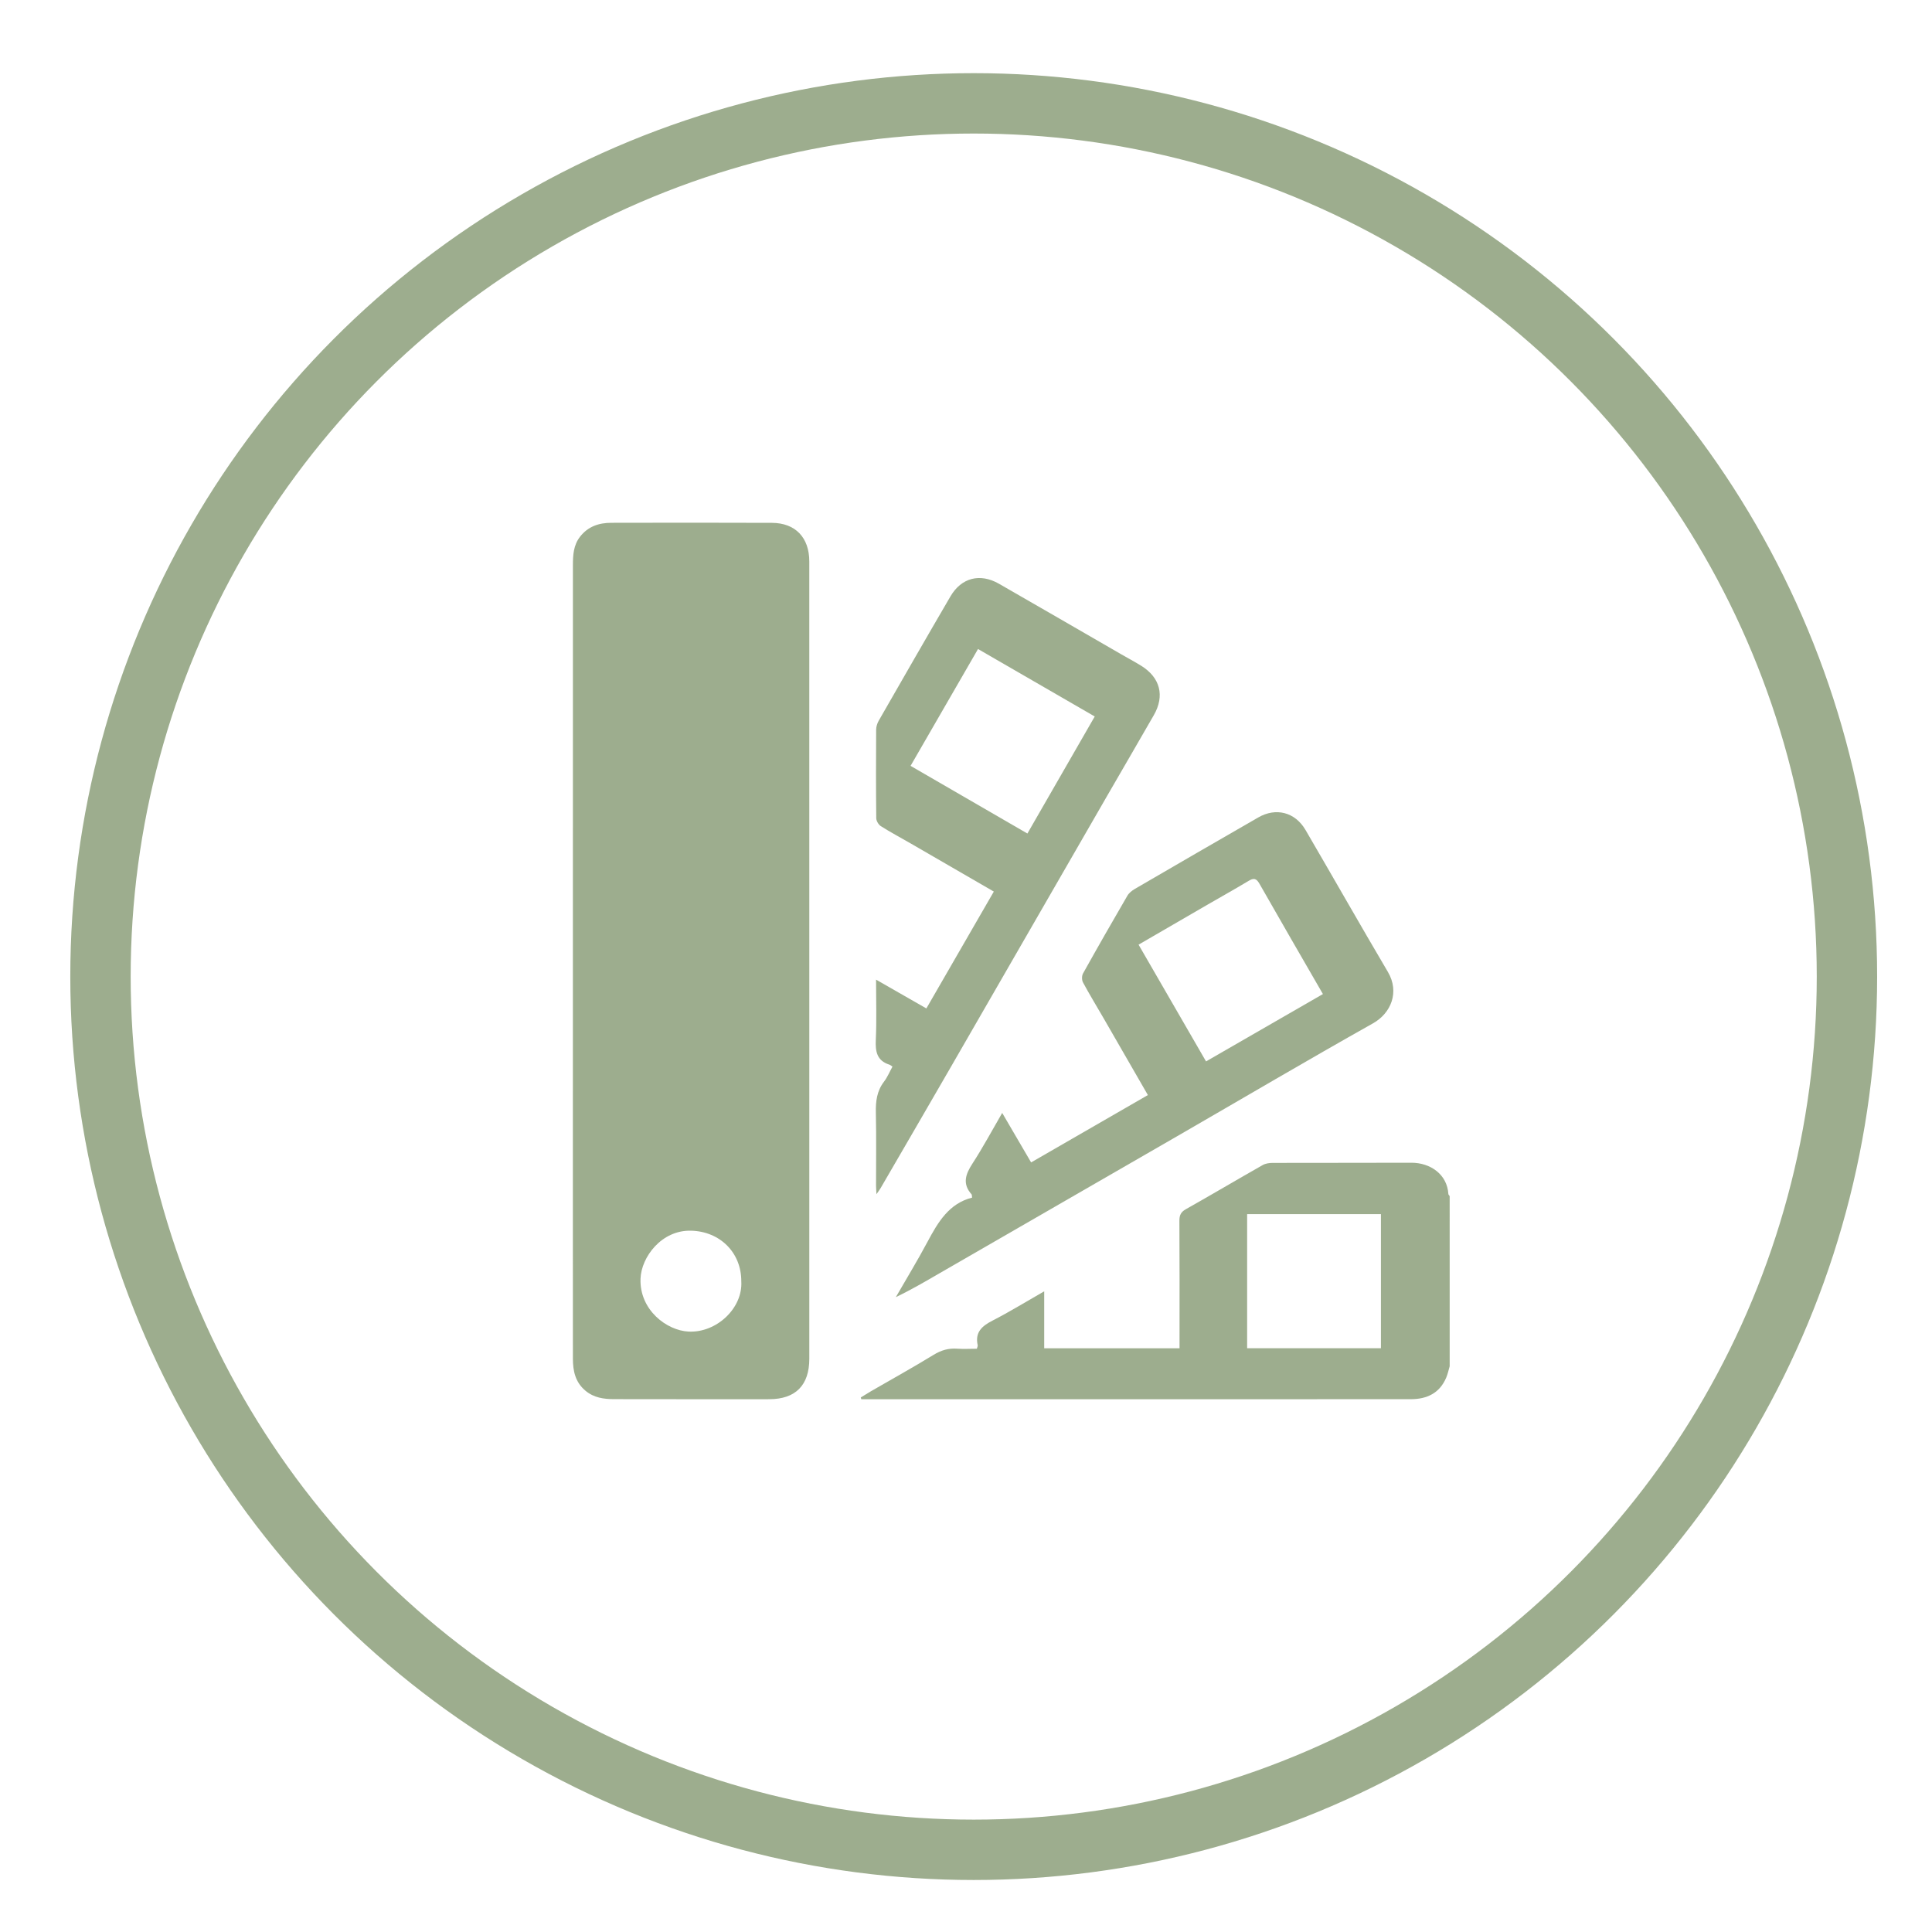 <?xml version="1.0" encoding="utf-8"?>
<!-- Generator: Adobe Illustrator 16.0.3, SVG Export Plug-In . SVG Version: 6.00 Build 0)  -->
<!DOCTYPE svg PUBLIC "-//W3C//DTD SVG 1.1//EN" "http://www.w3.org/Graphics/SVG/1.1/DTD/svg11.dtd">
<svg version="1.1" id="Layer_1" xmlns="http://www.w3.org/2000/svg" xmlns:xlink="http://www.w3.org/1999/xlink" x="0px" y="0px"
	 width="128px" height="128px" viewBox="0 0 128 128" enable-background="new 0 0 128 128" xml:space="preserve">
<g id="_x33_d_x5F_Axis" display="none">
	<path display="inline" fill="#9DAD8E" d="M60.66,58.609c0-1.993-0.004-3.984,0.001-5.978c0.006-1.95,1.32-3.435,3.442-3.691
		c1.394-0.169,3.192,0.552,3.777,2.526c0.161,0.54,0.217,1.127,0.22,1.694c0.02,3.768,0.026,7.537-0.007,11.306
		c-0.007,0.644,0.214,0.977,0.76,1.286c3.388,1.929,6.762,3.88,10.128,5.849c1.811,1.062,2.391,3.192,1.389,4.937
		c-1.07,1.864-3.275,2.484-5.113,1.427c-3.376-1.946-6.757-3.884-10.117-5.859c-0.55-0.323-0.957-0.306-1.493,0.006
		c-3.322,1.945-6.689,3.813-9.987,5.799c-2.126,1.281-4.935,0.221-5.577-2.245c-0.362-1.393,0.2-3.201,1.682-4.04
		c3.412-1.934,6.787-3.934,10.191-5.883c0.511-0.292,0.735-0.612,0.721-1.229C60.632,62.546,60.66,60.577,60.66,58.609z"/>
	<path display="inline" fill="#9DAD8E" d="M90.096,87.837c-0.414,0.665-0.792,1.235-1.131,1.829
		c-0.452,0.793-1.05,1.252-2.025,1.156c-0.642-0.065-1.307,0.063-1.938-0.039c-0.418-0.069-0.969-0.297-1.141-0.624
		c-0.181-0.341-0.119-0.967,0.088-1.321c0.721-1.222,1.551-2.38,2.34-3.561c0.629-0.945,0.626-1.234-0.006-2.192
		c-0.653-0.991-1.312-1.978-1.954-2.978c-0.68-1.058-0.199-2.02,1.06-2.095c0.692-0.044,1.394-0.034,2.086,0
		c0.766,0.034,1.353,0.373,1.708,1.095c0.271,0.551,0.603,1.073,0.967,1.715c0.383-0.673,0.659-1.313,1.077-1.841
		c0.3-0.379,0.758-0.789,1.202-0.865c0.861-0.149,1.771-0.162,2.644-0.071c1.095,0.116,1.478,1.069,0.885,2.007
		c-0.698,1.104-1.391,2.216-2.13,3.294c-0.444,0.649-0.394,1.227,0.029,1.846c0.791,1.16,1.559,2.338,2.35,3.501
		c0.329,0.486,0.469,0.981,0.183,1.534c-0.289,0.558-0.796,0.601-1.345,0.588c-0.743-0.019-1.503,0.081-2.228-0.037
		c-0.46-0.074-0.983-0.361-1.281-0.719C90.995,89.414,90.605,88.645,90.096,87.837z"/>
	<path display="inline" fill="#9DAD8E" d="M38.903,87.066c1.494,0,2.849-0.003,4.204,0c1.056,0.002,1.408,0.359,1.412,1.417
		c0.008,2.309-0.042,2.348-2.369,2.339c-2.806-0.008-5.613,0.005-8.419,0c-0.975-0.003-1.366-0.401-1.434-1.378
		c-0.081-1.166,0.126-2.161,1.082-3.021c1.226-1.102,2.31-2.365,3.45-3.564c0.26-0.273,0.497-0.567,0.856-0.981
		c-1.212,0-2.276,0.002-3.34,0c-0.971-0.003-1.346-0.37-1.355-1.331c-0.004-0.456-0.016-0.914,0.014-1.368
		c0.044-0.64,0.405-1.033,1.051-1.038c3.046-0.015,6.093-0.01,9.138-0.003c0.62,0.001,0.972,0.369,1.042,0.955
		c0.148,1.235,0.112,2.367-0.943,3.343c-1.387,1.283-2.629,2.724-3.931,4.101C39.233,86.668,39.121,86.812,38.903,87.066z"/>
	<path display="inline" fill="#9DAD8E" d="M64.401,35.643c0.481-0.791,0.91-1.443,1.286-2.125c0.411-0.745,0.997-1.107,1.86-1.059
		c0.621,0.036,1.26-0.072,1.865,0.034c0.449,0.078,0.967,0.304,1.249,0.637c0.331,0.387,0.192,0.907-0.125,1.374
		c-1.113,1.622-2.21,3.256-3.267,4.916c-0.238,0.375-0.379,0.868-0.402,1.315c-0.056,1.052-0.013,2.109-0.02,3.165
		c-0.006,0.854-0.516,1.369-1.375,1.383c-0.719,0.011-1.44,0.011-2.159,0c-0.915-0.014-1.354-0.46-1.357-1.367
		c-0.003-1.056,0.035-2.113-0.02-3.165c-0.021-0.428-0.157-0.9-0.386-1.258c-1.039-1.625-2.134-3.213-3.2-4.821
		c-0.303-0.456-0.631-0.921-0.279-1.506c0.332-0.549,0.821-0.742,1.452-0.706c0.574,0.034,1.152,0.037,1.725,0.001
		c0.9-0.056,1.482,0.36,1.903,1.116C63.519,34.237,63.932,34.872,64.401,35.643z"/>
</g>
<g id="Pallette">
	<path fill-rule="evenodd" clip-rule="evenodd" fill="#9DAD8E" d="M96.045,90.519c-0.074,0.25-0.127,0.511-0.228,0.749
		c-0.436,1.034-1.279,1.43-2.347,1.432c-4.087,0.004-8.172,0.002-12.259,0.002c-7.823,0-15.647,0-23.472,0c-0.226,0-0.451,0-0.676,0
		c-0.012-0.04-0.023-0.078-0.035-0.117c0.231-0.142,0.459-0.283,0.693-0.422c1.38-0.798,2.773-1.569,4.132-2.401
		c0.503-0.31,0.997-0.451,1.575-0.408c0.422,0.03,0.848,0.003,1.292,0.003c0.023-0.097,0.067-0.171,0.054-0.235
		c-0.186-0.854,0.275-1.267,0.98-1.627c1.139-0.585,2.23-1.258,3.427-1.942c0,1.302,0,2.525,0,3.775c3.001,0,5.936,0,8.966,0
		c0-0.193,0-0.396,0-0.6c0-2.615,0.008-5.228-0.009-7.841c-0.002-0.37,0.091-0.583,0.427-0.774c1.706-0.96,3.39-1.959,5.092-2.925
		c0.187-0.106,0.438-0.143,0.659-0.143c3.061-0.009,6.12,0.001,9.18-0.011c1.266-0.006,2.383,0.767,2.462,2.072
		c0.001,0.048,0.057,0.091,0.086,0.137C96.045,83.001,96.045,86.76,96.045,90.519z M91.49,80.437c-2.981,0-5.913,0-8.864,0
		c0,2.982,0,5.932,0,8.888c2.974,0,5.907,0,8.864,0C91.49,86.356,91.49,83.422,91.49,80.437z"/>
	<path fill-rule="evenodd" clip-rule="evenodd" fill="#9DAD8E" d="M53.619,63.696c0,8.775,0,17.55,0,26.323
		c0,1.759-0.91,2.68-2.658,2.682c-3.428,0-6.856,0.004-10.285-0.004c-0.675-0.003-1.328-0.089-1.889-0.559
		c-0.677-0.567-0.829-1.313-0.831-2.122c-0.004-2.983-0.002-5.967-0.002-8.948c0-14.546-0.001-29.093,0.003-43.64
		c0.001-0.652,0.037-1.304,0.466-1.861c0.529-0.689,1.254-0.929,2.079-0.93c3.545-0.006,7.089-0.013,10.634,0.003
		c1.563,0.006,2.482,0.976,2.482,2.559C53.621,46.031,53.619,54.864,53.619,63.696z M49.113,84.89
		c0.004-1.912-1.417-3.305-3.329-3.354c-1.947-0.051-3.298,1.741-3.348,3.186c-0.071,2.066,1.735,3.43,3.187,3.499
		C47.486,88.31,49.221,86.657,49.113,84.89z"/>
	<path fill-rule="evenodd" clip-rule="evenodd" fill="#9DAD8E" d="M59.129,70.666c-0.075-0.049-0.135-0.107-0.207-0.13
		c-0.835-0.267-0.934-0.881-0.897-1.66c0.059-1.288,0.016-2.582,0.016-3.972c1.148,0.657,2.221,1.271,3.333,1.907
		c1.488-2.578,2.971-5.148,4.469-7.742c-1.849-1.071-3.672-2.127-5.497-3.182c-0.664-0.383-1.342-0.744-1.989-1.153
		c-0.155-0.098-0.301-0.347-0.303-0.528c-0.022-1.955-0.019-3.911-0.007-5.866c0.002-0.199,0.072-0.419,0.172-0.594
		c1.575-2.747,3.151-5.494,4.748-8.229c0.726-1.245,1.962-1.561,3.217-0.842c2.697,1.546,5.386,3.107,8.08,4.662
		c0.447,0.258,0.905,0.5,1.344,0.772c1.258,0.781,1.571,1.989,0.838,3.268c-1.02,1.783-2.061,3.556-3.086,5.336
		c-3.452,5.988-6.901,11.977-10.355,17.963c-1.545,2.678-3.099,5.349-4.651,8.021c-0.066,0.116-0.147,0.219-0.286,0.422
		c-0.012-0.256-0.027-0.417-0.028-0.577c-0.002-1.605,0.024-3.214-0.012-4.819c-0.017-0.757,0.066-1.442,0.542-2.064
		C58.787,71.378,58.925,71.037,59.129,70.666z M64.796,42.999c-1.487,2.576-2.962,5.131-4.469,7.741
		c2.586,1.498,5.152,2.983,7.741,4.483c1.497-2.604,2.973-5.167,4.461-7.754C69.908,45.953,67.373,44.488,64.796,42.999z"/>
	<path fill-rule="evenodd" clip-rule="evenodd" fill="#9DAD8E" d="M76.05,72.551c-1.013-1.756-1.979-3.436-2.948-5.115
		c-0.452-0.782-0.924-1.554-1.351-2.348c-0.085-0.158-0.084-0.442,0.004-0.597c0.962-1.726,1.943-3.438,2.936-5.146
		c0.109-0.186,0.308-0.343,0.499-0.454c2.72-1.585,5.444-3.162,8.173-4.733c1.17-0.675,2.438-0.354,3.128,0.825
		c1.829,3.132,3.618,6.287,5.46,9.409c0.786,1.33,0.212,2.735-0.989,3.408c-4.351,2.446-8.648,4.98-12.97,7.476
		c-5.253,3.031-10.508,6.061-15.762,9.09c-0.939,0.543-1.875,1.093-2.878,1.572c0.701-1.219,1.435-2.421,2.096-3.662
		c0.696-1.303,1.423-2.545,2.957-2.931c-0.022-0.149-0.015-0.192-0.035-0.214c-0.623-0.696-0.404-1.33,0.053-2.034
		c0.69-1.061,1.288-2.179,1.975-3.363c0.654,1.117,1.275,2.181,1.916,3.279C70.898,75.523,73.453,74.05,76.05,72.551z
		 M87.647,65.859c-1.423-2.466-2.828-4.887-4.211-7.32c-0.209-0.367-0.391-0.372-0.722-0.173c-0.904,0.544-1.826,1.057-2.74,1.586
		c-1.504,0.871-3.006,1.744-4.541,2.634c1.495,2.587,2.971,5.14,4.47,7.735C82.516,68.815,85.081,67.339,87.647,65.859z"/>
</g>
<g id="Coffee" display="none">
	<path display="inline" fill-rule="evenodd" clip-rule="evenodd" d="M91.234,59.714c1.134,0,2.234-0.061,3.329,0.012
		c2.332,0.156,4.519,0.723,6.544,2.013c2.006,1.28,3.17,4.211,2.555,6.706c-0.768,3.135-2.63,5.568-4.92,7.692
		c-3.432,3.184-7.447,5.429-11.876,6.903c-1.7,0.566-3.48,0.892-5.218,1.349c-0.227,0.059-0.435,0.235-0.619,0.395
		c-1.404,1.188-2.788,2.399-4.212,3.563c-0.25,0.207-0.642,0.334-0.967,0.334c-8.609,0.018-17.217,0.019-25.825-0.001
		c-0.349,0-0.743-0.167-1.037-0.372c-4.35-3.023-7.395-7.118-9.703-11.828c-2.063-4.209-3.397-8.652-4.136-13.257
		c-0.432-2.689-0.546-5.433-0.78-8.154c-0.033-0.375,0.069-0.758,0.106-1.139c0.062-0.66,0.519-0.896,1.085-0.992
		c0.225-0.037,0.46-0.009,0.692-0.009c17.809,0,35.618,0,53.425,0c1.55,0,1.886,0.293,1.835,1.811
		c-0.046,1.457-0.184,2.912-0.277,4.366C91.224,59.28,91.234,59.457,91.234,59.714z M90.297,65.445
		c-0.875,4.118-2.194,8.031-4.14,11.917c0.317-0.103,0.411-0.129,0.498-0.162c2.66-1.031,5.094-2.454,7.297-4.266
		c1.529-1.26,2.94-2.657,3.833-4.443c0.807-1.617,1.006-2.127-1.043-2.773C94.646,65.058,92.514,65.184,90.297,65.445z"/>
	<path display="inline" fill-rule="evenodd" clip-rule="evenodd" d="M62.698,91.477c9.76,0,19.522-0.002,29.283,0.001
		c0.929,0,1.819,0.168,2.294,1.085c0.489,0.949-0.107,2.577-1.977,2.74c-2.143,0.188-4.297,0.308-6.444,0.305
		c-1.613-0.001-3.129,0.23-4.615,0.862c-2.518,1.068-5.158,1.494-7.898,1.493c-4.492-0.005-8.982,0.119-13.473,0.126
		c-3.13,0.007-6.261-0.072-9.389-0.148c-2.71-0.067-5.238-0.904-7.724-1.913c-0.509-0.204-1.08-0.323-1.629-0.351
		c-2.687-0.142-5.378-0.22-8.063-0.37c-0.508-0.028-1.024-0.251-1.497-0.468c-0.643-0.293-0.931-0.91-0.908-1.561
		c0.024-0.694,0.424-1.27,1.122-1.494c0.501-0.163,1.038-0.296,1.559-0.296C43.125,91.473,52.911,91.477,62.698,91.477z"/>
	<path display="inline" fill-rule="evenodd" clip-rule="evenodd" d="M63.692,50.146c-0.177-0.205-0.178-0.251-0.358-0.453
		c-0.683-0.761-1.387-1.505-2.068-2.268c-2.608-2.917-3.376-5.404-1.518-9.002c0.507-0.981,1.013-1.958,1.521-2.939
		c1.351-2.605,1.218-4.618-0.893-6.821c-0.099,0.031-0.197,0.061-0.295,0.091c0.161,2.452-0.943,4.431-2.36,6.286
		c-1.082,1.417-2.239,2.78-3.267,4.235c-2.199,3.119,1.384,5.963,3.81,8.388c0.921,0.922,1.973,1.717,3.05,2.482H63.692z"/>
	<path display="inline" fill-rule="evenodd" clip-rule="evenodd" d="M61.66,20.926c0.308,1.997,1.545,3.388,3.014,4.625
		c1.119,0.945,2.291,1.833,3.374,2.818c2.32,2.11,2.182,4.537,0.664,6.915c-0.933,1.469-2.206,2.73-3.373,4.04
		c-1.238,1.384-2.106,2.912-2.128,4.842c-1.365-1.346-1.688-3.537-0.754-5.272c0.504-0.936,1.058-1.845,1.578-2.773
		c1.573-2.803,1.745-4.938-0.385-7.494c-0.582-0.696-1.162-1.392-1.744-2.086c-1.548-1.851-1.8-3.49-0.498-5.634
		C61.491,20.913,61.575,20.92,61.66,20.926z"/>
	<path display="inline" fill="#FFFFFF" d="M85.821,58.451c-0.046-0.478-0.391-0.649-0.816-0.719
		c-0.171-0.026-0.347-0.005-0.521-0.005c-6.773,0-36.378,0-43.15,0c-0.174,0-0.351-0.021-0.521,0.005
		c-0.426,0.07-0.77,0.242-0.816,0.719c-0.029,0.277-0.106,0.554-0.081,0.826c0.175,1.973,0.262,3.962,0.586,5.914
		c0.556,3.338,1.561,6.56,3.112,9.611c1.738,3.417,4.029,6.386,7.302,8.578c0.221,0.147,0.518,0.27,0.779,0.27
		c2.55,0.006,19.689,0.006,22.423,0c0.262,0,0.559-0.122,0.78-0.27c3.272-2.192,5.563-5.161,7.302-8.578
		c1.553-3.052,2.556-6.273,3.112-9.611c0.325-1.952,0.412-3.941,0.587-5.914C85.927,59.005,85.85,58.729,85.821,58.451z"/>
</g>
<g id="Cogs" transform="scale(1 -1) translate(0 -1280)" display="none">
	<path display="inline" d="M63.368,1209.112c-0.043,0.054-0.096,0.085-0.157,0.098l-1.404,0.212
		c-0.067,0.21-0.172,0.462-0.313,0.758c0.092,0.136,0.23,0.32,0.416,0.554c0.184,0.233,0.314,0.399,0.388,0.498
		c0.043,0.063,0.064,0.12,0.064,0.176c0,0.167-0.443,0.658-1.329,1.478c-0.062,0.049-0.126,0.074-0.194,0.074
		c-0.074,0-0.136-0.022-0.185-0.065l-1.089-0.821c-0.252,0.129-0.483,0.225-0.693,0.286l-0.212,1.413
		c-0.006,0.061-0.037,0.115-0.093,0.161c-0.055,0.046-0.117,0.069-0.184,0.069h-1.717c-0.142,0-0.234-0.074-0.277-0.222
		c-0.074-0.283-0.145-0.757-0.212-1.422c-0.265-0.086-0.501-0.185-0.711-0.295l-1.062,0.83c-0.062,0.043-0.126,0.065-0.194,0.065
		c-0.116,0-0.36-0.183-0.729-0.545c-0.369-0.363-0.622-0.637-0.757-0.822c-0.044-0.049-0.065-0.11-0.065-0.185
		c0-0.056,0.021-0.116,0.065-0.185c0.344-0.412,0.622-0.766,0.831-1.062c-0.129-0.252-0.228-0.486-0.295-0.702l-1.431-0.222
		c-0.055-0.006-0.104-0.039-0.147-0.096c-0.043-0.06-0.065-0.119-0.065-0.181v-1.708c0-0.068,0.022-0.128,0.065-0.18
		c0.043-0.054,0.095-0.082,0.157-0.088l1.403-0.222c0.074-0.234,0.182-0.487,0.323-0.758c-0.098-0.135-0.243-0.323-0.434-0.563
		c-0.19-0.24-0.317-0.403-0.378-0.489c-0.043-0.063-0.064-0.12-0.064-0.175c0-0.167,0.443-0.66,1.33-1.478
		c0.062-0.05,0.125-0.074,0.193-0.074c0.08,0,0.142,0.021,0.185,0.064l1.09,0.822c0.252-0.13,0.483-0.226,0.692-0.286l0.212-1.413
		c0.006-0.063,0.037-0.116,0.092-0.161c0.056-0.046,0.117-0.07,0.185-0.07h1.717c0.141,0,0.234,0.073,0.277,0.222
		c0.074,0.29,0.145,0.767,0.212,1.432c0.246,0.072,0.483,0.169,0.711,0.286l1.062-0.831c0.062-0.043,0.126-0.064,0.194-0.064
		c0.117,0,0.358,0.183,0.725,0.549c0.367,0.366,0.62,0.643,0.762,0.826c0.043,0.044,0.064,0.102,0.064,0.177
		c0,0.061-0.021,0.122-0.064,0.185c-0.345,0.412-0.622,0.766-0.831,1.062c0.128,0.251,0.228,0.485,0.295,0.702l1.431,0.22
		c0.056,0.007,0.105,0.039,0.148,0.098s0.064,0.118,0.064,0.18v1.709C63.433,1209.001,63.411,1209.062,63.368,1209.112z
		 M59.194,1206.422c-0.461-0.462-1.018-0.692-1.67-0.692s-1.21,0.23-1.671,0.692s-0.692,1.019-0.692,1.671s0.231,1.209,0.692,1.672
		c0.461,0.461,1.019,0.692,1.671,0.692s1.209-0.231,1.67-0.692c0.463-0.463,0.693-1.02,0.693-1.672S59.657,1206.884,59.194,1206.422
		z"/>
	<path display="inline" d="M69.342,1202.72v1.292c0,0.099-0.459,0.193-1.375,0.286c-0.082,0.179-0.172,0.339-0.277,0.481
		c0.314,0.695,0.471,1.119,0.471,1.272c0,0.024-0.014,0.047-0.037,0.065c-0.738,0.431-1.119,0.646-1.145,0.646l-0.057-0.019
		c-0.252-0.253-0.535-0.598-0.85-1.034c-0.122,0.012-0.215,0.019-0.275,0.019c-0.062,0-0.154-0.007-0.277-0.019
		c-0.086,0.129-0.246,0.337-0.479,0.623c-0.235,0.286-0.376,0.43-0.426,0.43c-0.013,0-0.104-0.05-0.276-0.147
		c-0.172-0.1-0.354-0.204-0.545-0.314c-0.191-0.11-0.299-0.172-0.323-0.185c-0.024-0.019-0.037-0.041-0.037-0.065
		c0-0.153,0.157-0.577,0.471-1.272c-0.104-0.143-0.197-0.303-0.277-0.481c-0.917-0.093-1.375-0.188-1.375-0.286v-1.292
		c0-0.099,0.458-0.194,1.375-0.286c0.074-0.167,0.167-0.327,0.277-0.481c-0.314-0.695-0.471-1.119-0.471-1.273
		c0-0.024,0.013-0.045,0.037-0.064c0.751-0.437,1.132-0.655,1.145-0.655c0.05,0,0.19,0.145,0.426,0.435
		c0.233,0.288,0.394,0.498,0.479,0.627c0.123-0.012,0.216-0.019,0.277-0.019c0.061,0,0.153,0.007,0.275,0.019
		c0.088-0.129,0.248-0.339,0.482-0.627c0.232-0.29,0.375-0.435,0.424-0.435c0.012,0,0.395,0.219,1.145,0.655
		c0.023,0.02,0.037,0.04,0.037,0.064c0,0.154-0.156,0.578-0.471,1.273c0.111,0.154,0.201,0.314,0.277,0.481
		C68.883,1202.525,69.342,1202.621,69.342,1202.72z M66.633,1202.53c-0.232-0.231-0.51-0.347-0.836-0.347
		c-0.327,0-0.605,0.115-0.836,0.347c-0.23,0.23-0.347,0.509-0.347,0.836c0,0.319,0.118,0.597,0.351,0.831
		c0.234,0.233,0.512,0.351,0.832,0.351c0.319,0,0.598-0.117,0.83-0.351c0.234-0.234,0.352-0.512,0.352-0.831
		C66.979,1203.039,66.863,1202.761,66.633,1202.53z"/>
	<path display="inline" d="M69.342,1212.174v1.292c0,0.1-0.459,0.194-1.375,0.286c-0.082,0.18-0.172,0.339-0.277,0.48
		c0.314,0.696,0.471,1.12,0.471,1.274c0,0.024-0.014,0.046-0.037,0.064c-0.738,0.431-1.119,0.646-1.145,0.646l-0.057-0.019
		c-0.252-0.252-0.535-0.598-0.85-1.034c-0.122,0.013-0.215,0.018-0.275,0.018c-0.062,0-0.154-0.005-0.277-0.018
		c-0.086,0.129-0.246,0.337-0.479,0.623c-0.235,0.286-0.376,0.43-0.426,0.43c-0.013,0-0.104-0.049-0.276-0.147
		s-0.354-0.203-0.545-0.314c-0.191-0.111-0.299-0.172-0.323-0.185c-0.024-0.019-0.037-0.04-0.037-0.064
		c0-0.154,0.157-0.578,0.471-1.274c-0.104-0.142-0.197-0.301-0.277-0.48c-0.917-0.092-1.375-0.187-1.375-0.286v-1.292
		c0-0.099,0.458-0.194,1.375-0.286c0.074-0.166,0.167-0.326,0.277-0.48c-0.314-0.695-0.471-1.121-0.471-1.274
		c0-0.024,0.013-0.046,0.037-0.064c0.751-0.437,1.132-0.655,1.145-0.655c0.05,0,0.19,0.145,0.426,0.434
		c0.233,0.29,0.394,0.499,0.479,0.629c0.123-0.013,0.216-0.019,0.277-0.019c0.061,0,0.153,0.006,0.275,0.019
		c0.088-0.13,0.248-0.339,0.482-0.629c0.232-0.289,0.375-0.434,0.424-0.434c0.012,0,0.395,0.219,1.145,0.655
		c0.023,0.019,0.037,0.04,0.037,0.064c0,0.153-0.156,0.579-0.471,1.274c0.111,0.154,0.201,0.314,0.277,0.48
		C68.883,1211.979,69.342,1212.075,69.342,1212.174z M66.633,1211.984c-0.232-0.23-0.51-0.347-0.836-0.347
		c-0.327,0-0.605,0.116-0.836,0.347c-0.23,0.231-0.347,0.51-0.347,0.836c0,0.319,0.118,0.597,0.351,0.831
		c0.234,0.233,0.512,0.351,0.832,0.351c0.319,0,0.598-0.117,0.83-0.351c0.234-0.234,0.352-0.512,0.352-0.831
		C66.979,1212.494,66.863,1212.216,66.633,1211.984z"/>
</g>
<g id="Cogs_1_" transform="scale(1 -1) translate(0 -1280)" display="none">
	<path display="inline" fill="#9DAD8E" d="M72.761,1219.071c-0.155,0.196-0.348,0.31-0.57,0.357l-5.123,0.772
		c-0.246,0.767-0.63,1.686-1.145,2.766c0.336,0.496,0.842,1.169,1.517,2.021c0.671,0.852,1.146,1.458,1.415,1.817
		c0.156,0.229,0.235,0.439,0.235,0.642c0,0.609-1.62,2.402-4.851,5.392c-0.226,0.178-0.458,0.271-0.709,0.271
		c-0.27,0-0.496-0.082-0.675-0.239l-3.974-2.998c-0.921,0.471-1.764,0.821-2.528,1.045l-0.774,5.157
		c-0.022,0.221-0.135,0.42-0.337,0.587c-0.201,0.167-0.427,0.253-0.673,0.253h-6.267c-0.516,0-0.854-0.271-1.012-0.809
		c-0.271-1.034-0.527-2.762-0.775-5.189c-0.966-0.313-1.83-0.674-2.595-1.077l-3.874,3.029c-0.226,0.157-0.461,0.239-0.708,0.239
		c-0.424,0-1.314-0.667-2.66-1.989c-1.348-1.326-2.269-2.324-2.763-3c-0.16-0.178-0.236-0.403-0.236-0.674
		c0-0.203,0.077-0.424,0.236-0.673c1.257-1.504,2.269-2.793,3.031-3.874c-0.472-0.919-0.83-1.775-1.077-2.563l-5.223-0.809
		c-0.202-0.021-0.381-0.142-0.539-0.348c-0.157-0.218-0.237-0.435-0.237-0.66v-6.233c0-0.249,0.08-0.469,0.237-0.655
		c0.157-0.195,0.348-0.299,0.572-0.32l5.121-0.81c0.271-0.854,0.663-1.778,1.18-2.765c-0.358-0.493-0.888-1.183-1.584-2.055
		c-0.695-0.875-1.156-1.471-1.381-1.784c-0.156-0.229-0.235-0.439-0.235-0.64c0-0.608,1.616-2.407,4.853-5.392
		c0.224-0.182,0.458-0.271,0.706-0.271c0.292,0,0.516,0.08,0.673,0.238l3.978,2.998c0.919-0.473,1.761-0.821,2.526-1.044
		l0.775-5.156c0.022-0.228,0.136-0.425,0.337-0.588c0.203-0.169,0.428-0.257,0.674-0.257h6.267c0.517,0,0.854,0.267,1.01,0.809
		c0.27,1.059,0.528,2.799,0.774,5.226c0.897,0.263,1.763,0.615,2.594,1.044l3.875-3.031c0.226-0.158,0.463-0.238,0.708-0.238
		c0.428,0,1.307,0.668,2.642,2.004c1.343,1.336,2.265,2.346,2.781,3.014c0.159,0.161,0.235,0.373,0.235,0.646
		c0,0.223-0.076,0.447-0.235,0.676c-1.258,1.503-2.268,2.793-3.03,3.873c0.469,0.916,0.832,1.771,1.077,2.563l5.224,0.802
		c0.201,0.024,0.382,0.143,0.537,0.356c0.157,0.215,0.235,0.432,0.235,0.654v6.238C72.996,1218.664,72.918,1218.885,72.761,1219.071
		z M57.53,1209.252c-1.682-1.686-3.716-2.526-6.096-2.526c-2.381,0-4.416,0.841-6.1,2.526s-2.527,3.718-2.527,6.098
		c0,2.381,0.843,4.412,2.527,6.102c1.684,1.682,3.719,2.527,6.1,2.527c2.38,0,4.414-0.845,6.096-2.527
		c1.689-1.689,2.528-3.721,2.528-6.102C60.059,1212.97,59.219,1210.938,57.53,1209.252z"/>
	<path display="inline" fill="#9DAD8E" d="M94.563,1195.741v4.716c0,0.359-1.677,0.705-5.019,1.043
		c-0.301,0.653-0.628,1.238-1.012,1.757c1.146,2.538,1.718,4.086,1.718,4.644c0,0.089-0.05,0.174-0.136,0.24
		c-2.693,1.572-4.086,2.359-4.178,2.359l-0.207-0.069c-0.919-0.921-1.952-2.179-3.101-3.772c-0.445,0.042-0.783,0.067-1.003,0.067
		c-0.225,0-0.563-0.025-1.015-0.067c-0.312,0.471-0.896,1.229-1.749,2.273c-0.858,1.044-1.37,1.568-1.554,1.568
		c-0.046,0-0.381-0.183-1.007-0.539c-0.629-0.363-1.294-0.745-1.989-1.147c-0.697-0.402-1.091-0.627-1.18-0.673
		c-0.09-0.066-0.137-0.151-0.137-0.24c0-0.558,0.574-2.105,1.721-4.644c-0.382-0.519-0.718-1.104-1.012-1.757
		c-3.348-0.338-5.021-0.684-5.021-1.043v-4.716c0-0.359,1.673-0.708,5.021-1.045c0.271-0.606,0.607-1.192,1.012-1.756
		c-1.146-2.537-1.721-4.083-1.721-4.646c0-0.09,0.047-0.165,0.137-0.236c2.739-1.594,4.13-2.392,4.176-2.392
		c0.184,0,0.695,0.527,1.554,1.587c0.853,1.05,1.438,1.816,1.749,2.288c0.451-0.044,0.79-0.068,1.015-0.068
		c0.22,0,0.558,0.024,1.003,0.068c0.32-0.472,0.906-1.238,1.763-2.288c0.847-1.06,1.369-1.587,1.545-1.587
		c0.043,0,1.44,0.798,4.178,2.392c0.086,0.071,0.136,0.146,0.136,0.236c0,0.563-0.571,2.108-1.718,4.646
		c0.405,0.563,0.733,1.149,1.012,1.756C92.886,1195.033,94.563,1195.382,94.563,1195.741z M84.676,1195.052
		c-0.848-0.847-1.861-1.267-3.05-1.267c-1.194,0-2.21,0.42-3.054,1.267c-0.839,0.84-1.264,1.854-1.264,3.05
		c0,1.165,0.433,2.178,1.279,3.033c0.856,0.852,1.868,1.278,3.038,1.278c1.164,0,2.18-0.427,3.028-1.278
		c0.855-0.855,1.282-1.868,1.282-3.033C85.937,1196.906,85.517,1195.892,84.676,1195.052z"/>
	<path display="inline" fill="#9DAD8E" d="M94.563,1230.243v4.715c0,0.363-1.677,0.709-5.019,1.044
		c-0.301,0.655-0.628,1.236-1.012,1.753c1.146,2.541,1.718,4.088,1.718,4.651c0,0.089-0.05,0.168-0.136,0.235
		c-2.693,1.572-4.086,2.359-4.178,2.359l-0.207-0.068c-0.919-0.92-1.952-2.181-3.101-3.774c-0.445,0.046-0.783,0.064-1.003,0.064
		c-0.225,0-0.563-0.018-1.015-0.064c-0.312,0.471-0.896,1.229-1.749,2.274c-0.858,1.044-1.37,1.568-1.554,1.568
		c-0.046,0-0.381-0.178-1.007-0.538c-0.629-0.36-1.294-0.742-1.989-1.147c-0.697-0.407-1.091-0.628-1.18-0.674
		c-0.09-0.067-0.137-0.146-0.137-0.235c0-0.563,0.574-2.11,1.721-4.651c-0.382-0.517-0.718-1.098-1.012-1.753
		c-3.348-0.335-5.021-0.681-5.021-1.044v-4.715c0-0.36,1.673-0.709,5.021-1.044c0.271-0.606,0.607-1.19,1.012-1.754
		c-1.146-2.537-1.721-4.091-1.721-4.651c0-0.088,0.047-0.167,0.137-0.235c2.739-1.593,4.13-2.391,4.176-2.391
		c0.184,0,0.695,0.527,1.554,1.582c0.853,1.059,1.438,1.821,1.749,2.295c0.451-0.046,0.79-0.067,1.015-0.067
		c0.22,0,0.558,0.021,1.003,0.067c0.32-0.475,0.906-1.236,1.763-2.295c0.847-1.055,1.369-1.582,1.545-1.582
		c0.043,0,1.44,0.798,4.178,2.391c0.086,0.068,0.136,0.146,0.136,0.235c0,0.56-0.571,2.114-1.718,4.651
		c0.405,0.563,0.733,1.148,1.012,1.754C92.886,1229.534,94.563,1229.883,94.563,1230.243z M84.676,1229.552
		c-0.848-0.841-1.861-1.265-3.05-1.265c-1.194,0-2.21,0.424-3.054,1.265c-0.839,0.844-1.264,1.86-1.264,3.051
		c0,1.166,0.433,2.177,1.279,3.033c0.856,0.852,1.868,1.279,3.038,1.279c1.164,0,2.18-0.427,3.028-1.279
		c0.855-0.856,1.282-1.868,1.282-3.033C85.937,1231.412,85.517,1230.396,84.676,1229.552z"/>
</g>
<g transform="scale(1 -1) translate(0 -1280)" display="none">
	<path display="inline" fill="#FFFFFF" d="M57.603,1203.123l-0.517-0.518c-0.069-0.069-0.148-0.104-0.238-0.104
		c-0.089,0-0.169,0.034-0.238,0.104l-4.822,4.821c-0.069,0.069-0.104,0.148-0.104,0.238s0.035,0.169,0.104,0.238l4.822,4.821
		c0.069,0.069,0.148,0.104,0.238,0.104c0.09,0,0.169-0.034,0.238-0.104l0.517-0.518c0.069-0.068,0.104-0.148,0.104-0.238
		s-0.034-0.168-0.104-0.237l-4.066-4.066l4.066-4.066c0.069-0.069,0.104-0.148,0.104-0.238
		C57.707,1203.271,57.672,1203.191,57.603,1203.123z M63.718,1214.163l-3.859-13.358c-0.028-0.09-0.081-0.157-0.161-0.202
		c-0.079-0.045-0.16-0.053-0.243-0.025l-0.642,0.177c-0.09,0.027-0.157,0.081-0.202,0.16c-0.045,0.078-0.054,0.163-0.026,0.253
		l3.859,13.358c0.028,0.089,0.082,0.156,0.16,0.201c0.08,0.045,0.161,0.054,0.244,0.026l0.642-0.176
		c0.089-0.028,0.157-0.081,0.202-0.161C63.737,1214.337,63.746,1214.252,63.718,1214.163z M70.517,1207.427l-4.822-4.821
		c-0.068-0.069-0.148-0.104-0.238-0.104s-0.169,0.034-0.237,0.104l-0.518,0.518c-0.069,0.068-0.104,0.148-0.104,0.237
		c0,0.09,0.034,0.169,0.104,0.238l4.065,4.066l-4.065,4.066c-0.069,0.069-0.104,0.147-0.104,0.237s0.034,0.17,0.104,0.238
		l0.518,0.518c0.068,0.069,0.147,0.104,0.237,0.104s0.17-0.034,0.238-0.104l4.822-4.821c0.068-0.069,0.103-0.148,0.103-0.238
		S70.585,1207.496,70.517,1207.427z"/>
</g>
<circle fill="none" stroke="#9DAD8E" stroke-width="4" stroke-miterlimit="10" cx="64.511" cy="64.701" r="57.854"/>
</svg>
